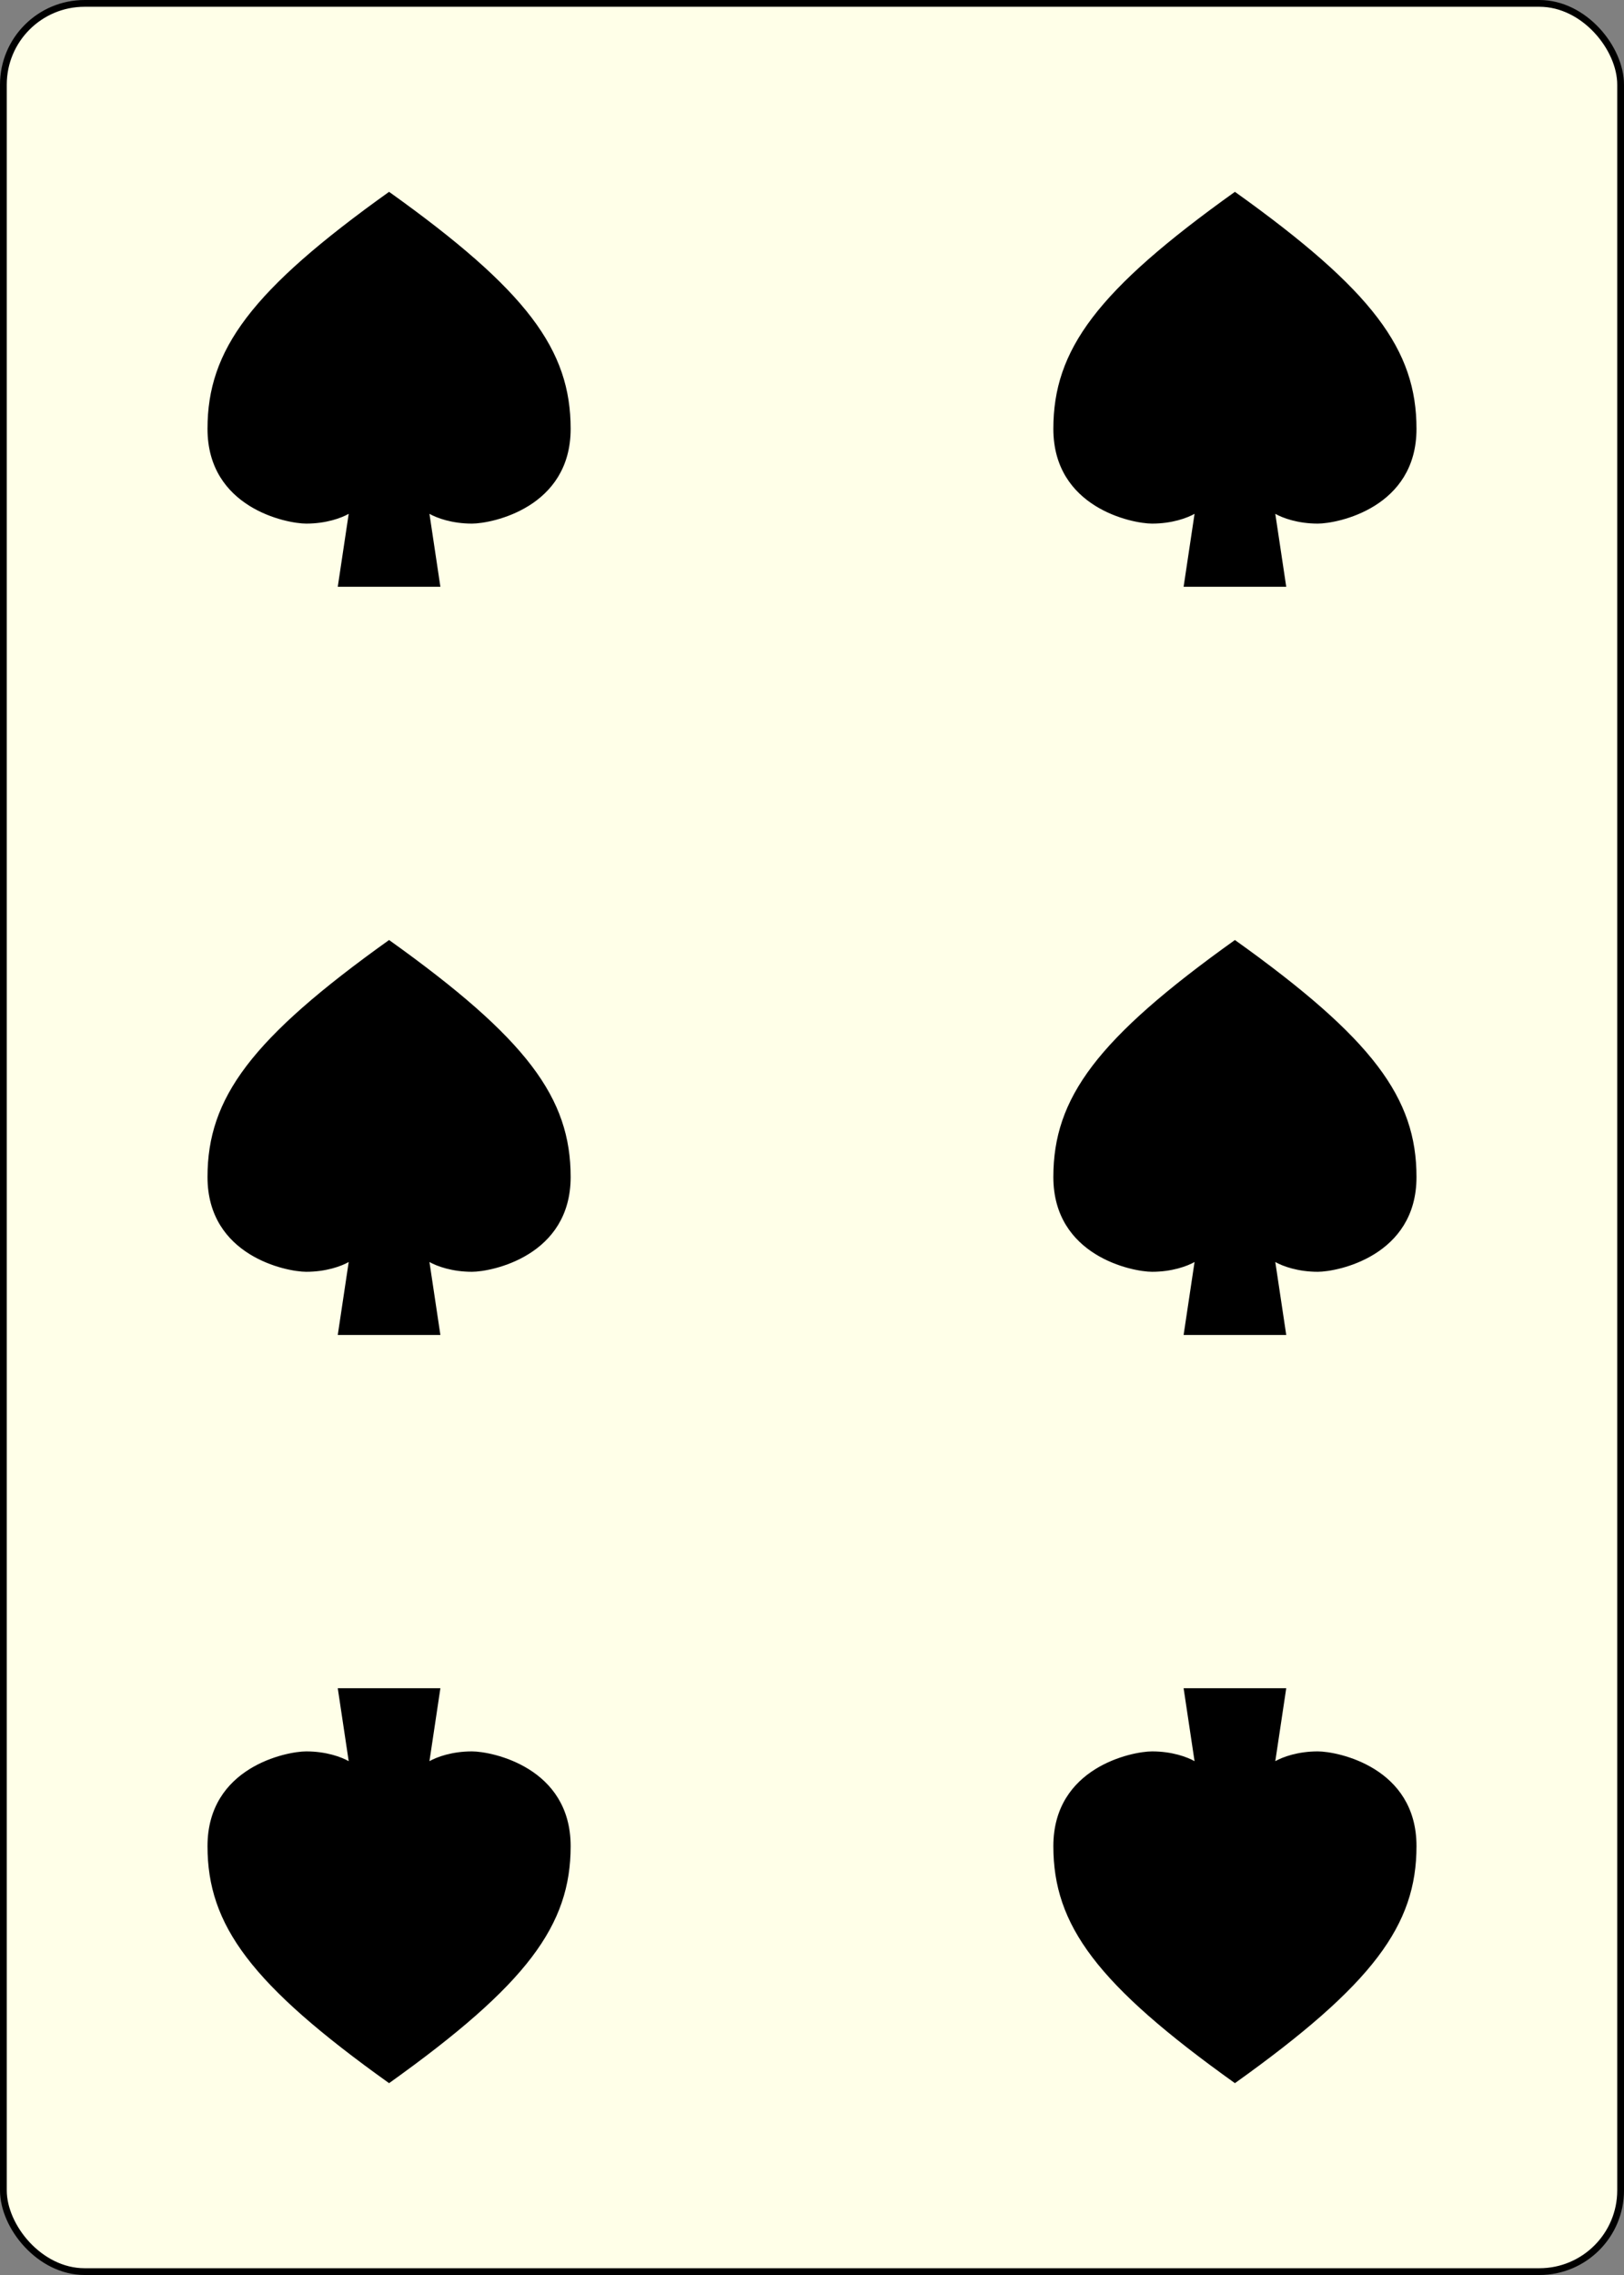<?xml version="1.0" encoding="UTF-8" standalone="no"?>
<svg xmlns="http://www.w3.org/2000/svg" xmlns:xlink="http://www.w3.org/1999/xlink" class="card" face="6S" height="3.5in" preserveAspectRatio="none" viewBox="-120 -168 240 336" width="2.5in"><rect x="-120" y="-168" width="240" height="336" fill="#808080" stroke="none"/><defs><symbol id="SS6" viewBox="-600 -600 1200 1200" preserveAspectRatio="xMinYMid"><path d="M0 -500C350 -250 460 -100 460 100C460 300 260 340 210 340C110 340 55 285 100 300L130 500L-130 500L-100 300C-55 285 -110 340 -210 340C-260 340 -460 300 -460 100C-460 -100 -350 -250 0 -500Z" fill="black"></path></symbol></defs><rect width="239" height="335" x="-119.5" y="-167.5" rx="12" ry="12" fill="#ffffe8" stroke="black"></rect><use xlink:href="#SS6" height="70" width="70" x="-97.501" y="-145.501"></use><use xlink:href="#SS6" height="70" width="70" x="27.501" y="-145.501"></use><use xlink:href="#SS6" height="70" width="70" x="-97.501" y="-35"></use><use xlink:href="#SS6" height="70" width="70" x="27.501" y="-35"></use><g transform="rotate(180)"><use xlink:href="#SS6" height="70" width="70" x="-97.501" y="-145.501"></use><use xlink:href="#SS6" height="70" width="70" x="27.501" y="-145.501"></use></g></svg>